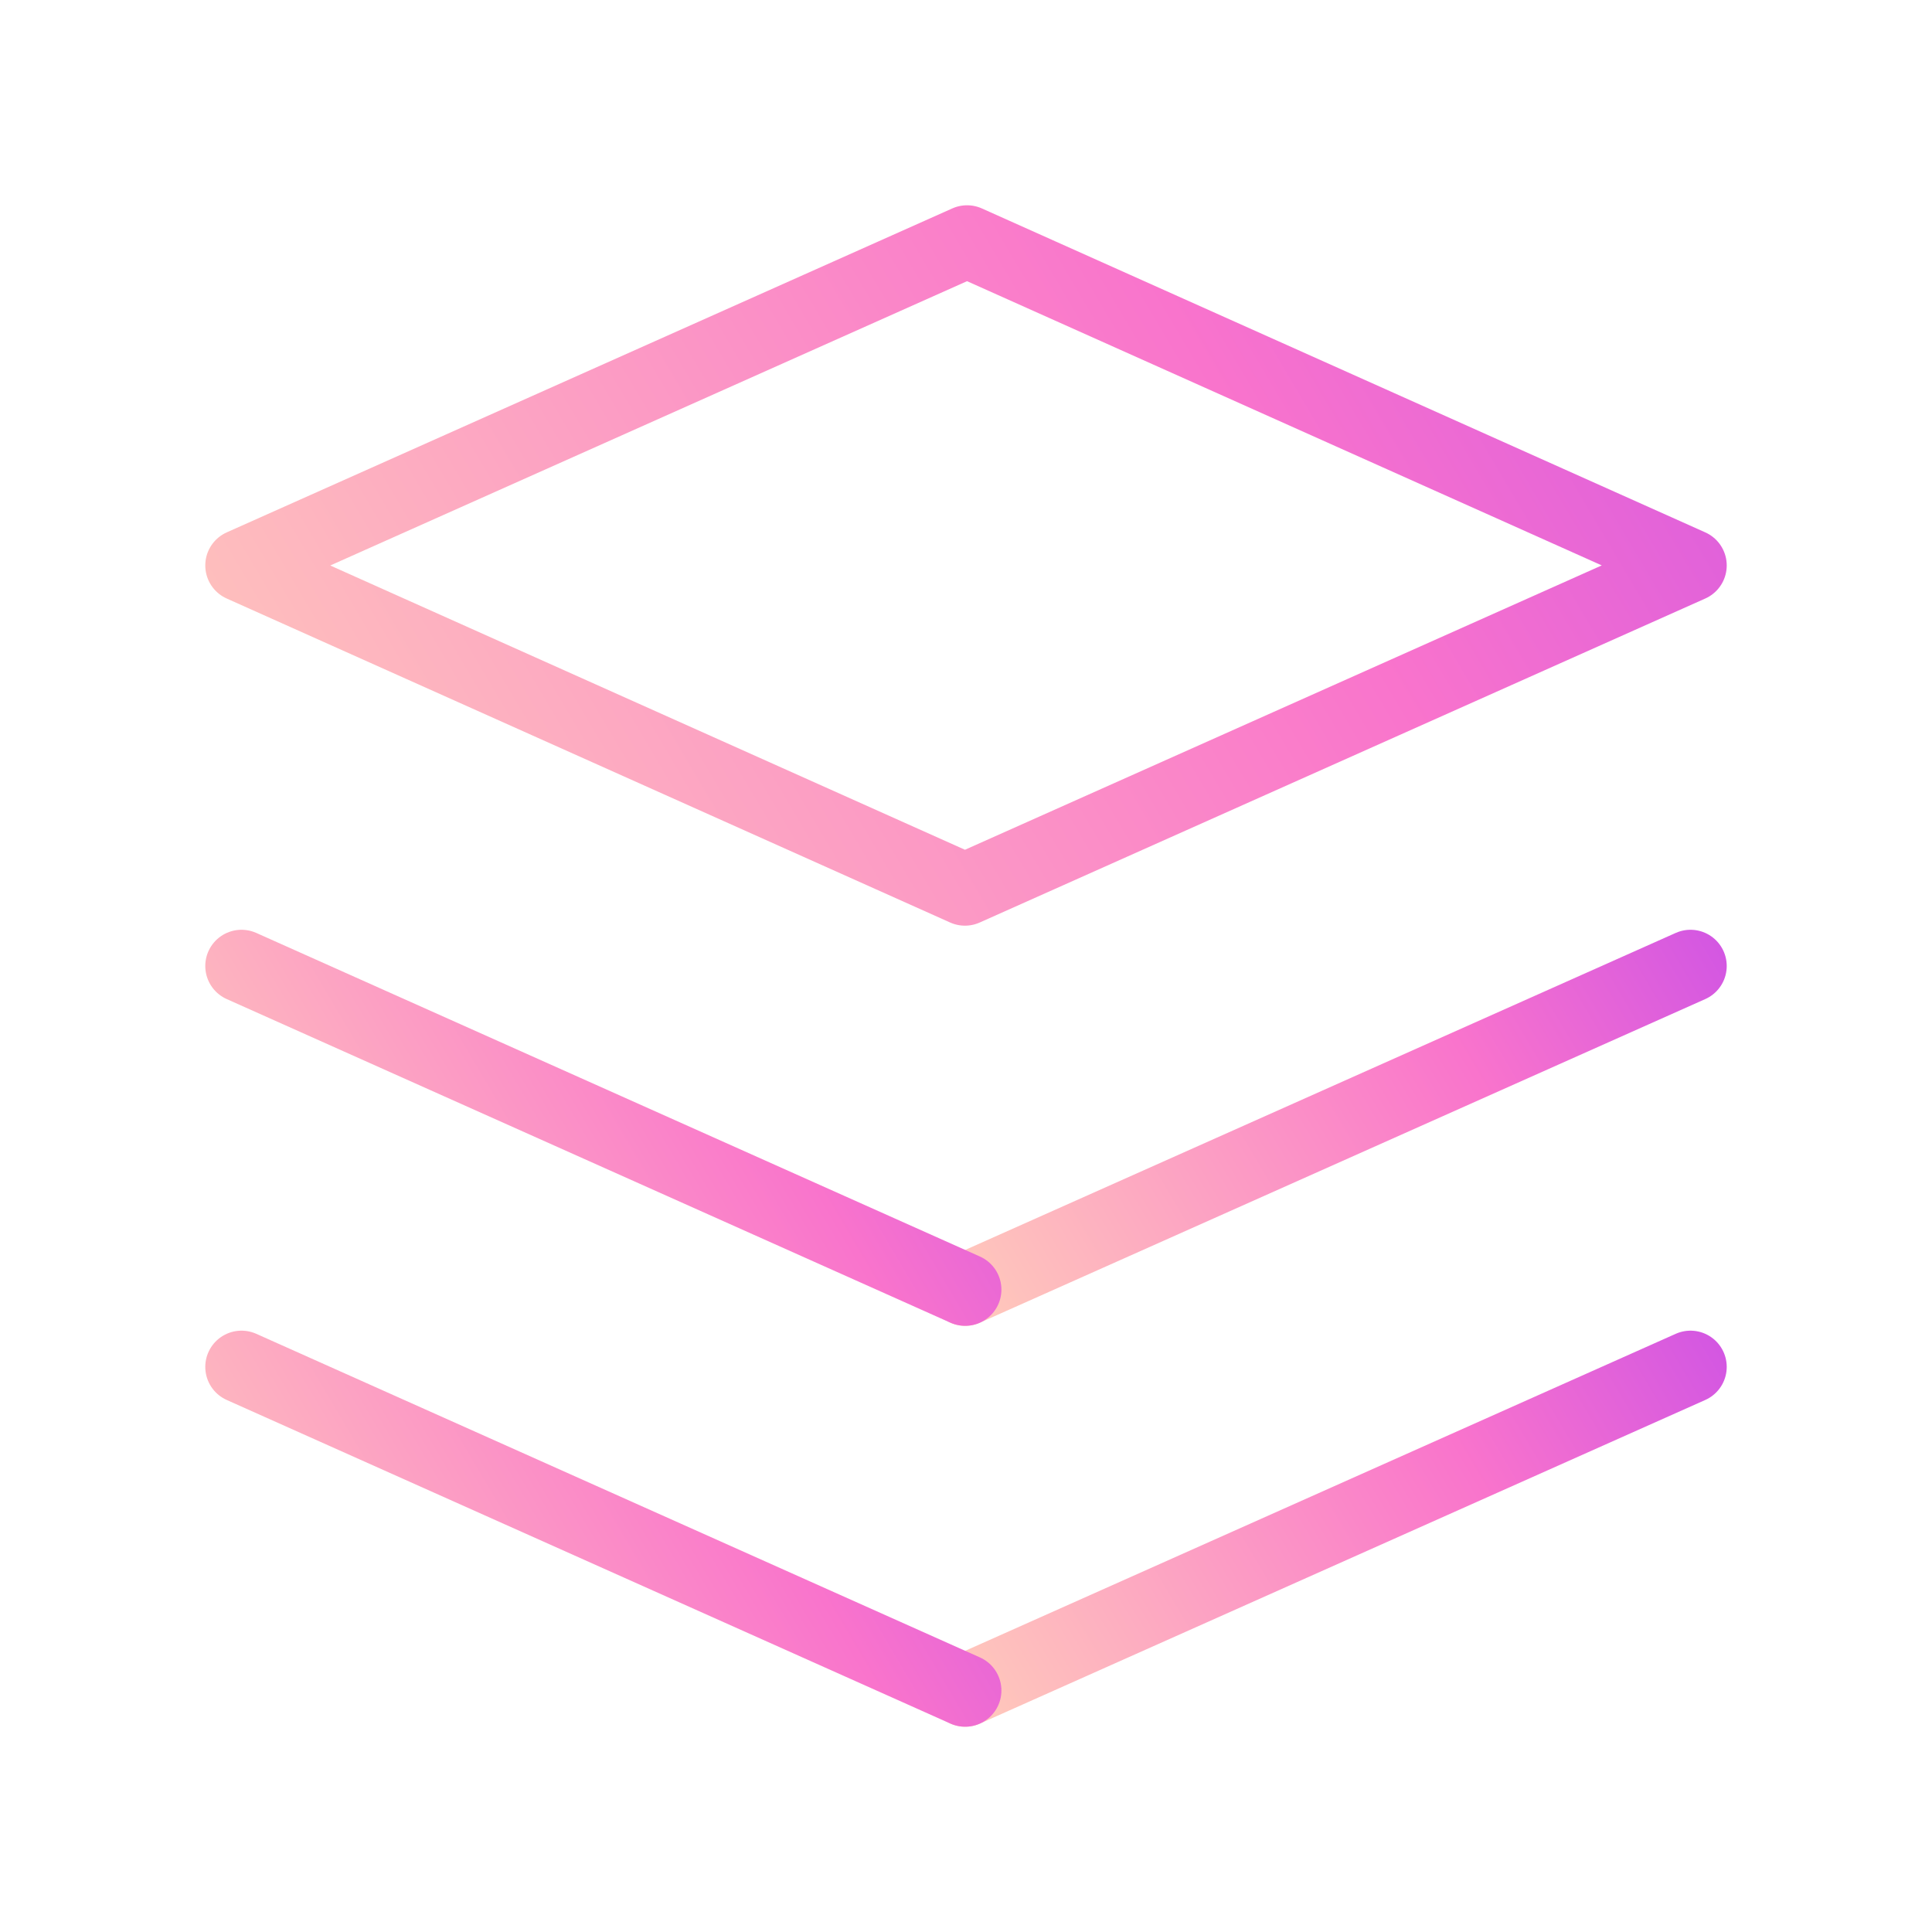 <svg width="40" height="40" viewBox="0 0 40 40" fill="none" xmlns="http://www.w3.org/2000/svg">
<path d="M35 28.3L19.983 35" stroke="url(#paint0_linear_203_14234)" stroke-width="1.5" stroke-linecap="round" stroke-linejoin="round"/>
<path d="M19.983 35L5 28.3" stroke="url(#paint1_linear_203_14234)" stroke-width="1.5" stroke-linecap="round" stroke-linejoin="round"/>
<path d="M35 20L19.983 26.7" stroke="url(#paint2_linear_203_14234)" stroke-width="1.5" stroke-linecap="round" stroke-linejoin="round"/>
<path d="M19.983 26.7L5 20" stroke="url(#paint3_linear_203_14234)" stroke-width="1.5" stroke-linecap="round" stroke-linejoin="round"/>
<path fill-rule="evenodd" clip-rule="evenodd" d="M5 11.707L19.978 18.415L35 11.707L20.022 5L5 11.707Z" stroke="url(#paint4_linear_203_14234)" stroke-width="1.5" stroke-linecap="round" stroke-linejoin="round"/>
<defs>
<linearGradient id="paint0_linear_203_14234" x1="40.197" y1="28.3" x2="22.161" y2="38.974" gradientUnits="userSpaceOnUse">
<stop stop-color="#BB44F0"/>
<stop offset="0.451" stop-color="#F974CC"/>
<stop offset="1" stop-color="#FFC9BB"/>
</linearGradient>
<linearGradient id="paint1_linear_203_14234" x1="25.169" y1="28.3" x2="7.152" y2="38.938" gradientUnits="userSpaceOnUse">
<stop stop-color="#BB44F0"/>
<stop offset="0.451" stop-color="#F974CC"/>
<stop offset="1" stop-color="#FFC9BB"/>
</linearGradient>
<linearGradient id="paint2_linear_203_14234" x1="40.197" y1="20" x2="22.161" y2="30.674" gradientUnits="userSpaceOnUse">
<stop stop-color="#BB44F0"/>
<stop offset="0.451" stop-color="#F974CC"/>
<stop offset="1" stop-color="#FFC9BB"/>
</linearGradient>
<linearGradient id="paint3_linear_203_14234" x1="25.169" y1="20" x2="7.152" y2="30.638" gradientUnits="userSpaceOnUse">
<stop stop-color="#BB44F0"/>
<stop offset="0.451" stop-color="#F974CC"/>
<stop offset="1" stop-color="#FFC9BB"/>
</linearGradient>
<linearGradient id="paint4_linear_203_14234" x1="45.382" y1="5" x2="9.308" y2="26.3" gradientUnits="userSpaceOnUse">
<stop stop-color="#BB44F0"/>
<stop offset="0.451" stop-color="#F974CC"/>
<stop offset="1" stop-color="#FFC9BB"/>
</linearGradient>
</defs>
</svg>
